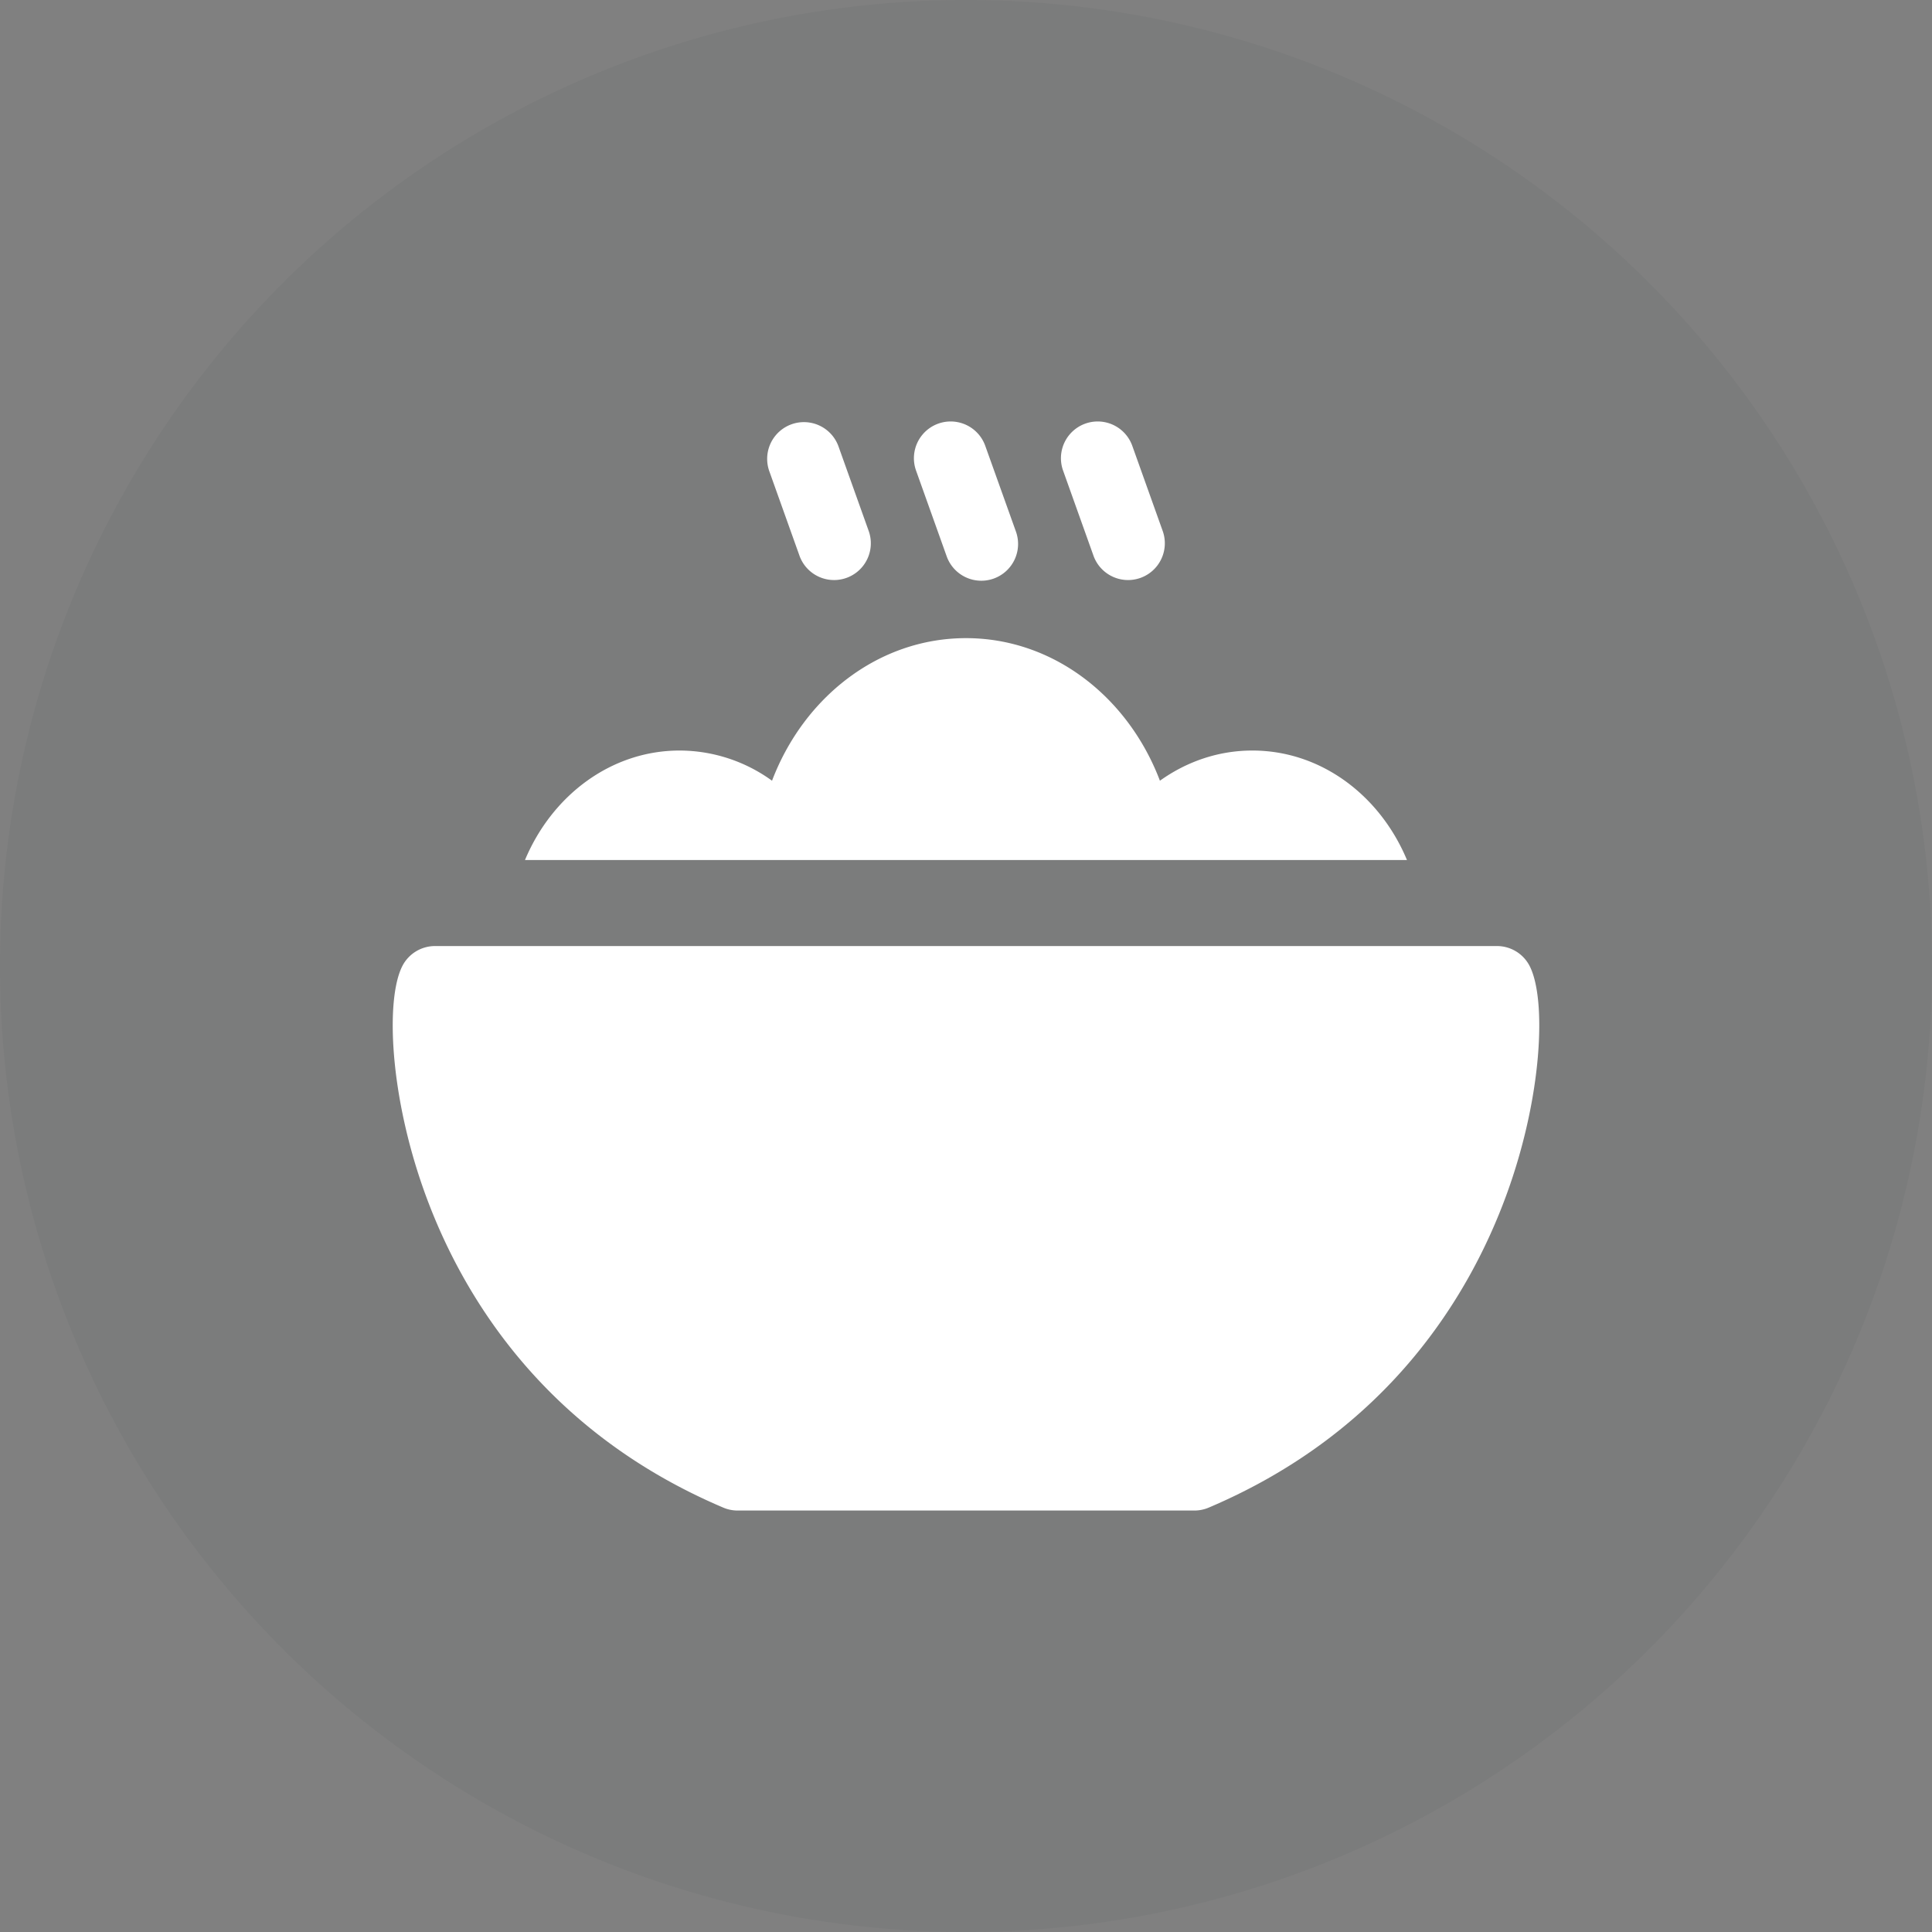 <svg xmlns="http://www.w3.org/2000/svg" width="40" height="40" viewBox="0 0 40 40">
    <rect x="0" y="0" width="40" height="40" fill="#808080" stroke="none"/>
    <g fill="none" fill-rule="evenodd">
        <circle cx="20" cy="20" r="20" fill="#262C37" opacity=".05"/>
        <g fill="#FFF" fill-rule="nonzero">
            <path d="M25.929 15.539c-.706 0-1.362.23-1.914.625-.658-1.734-2.208-2.952-4.015-2.952-1.807 0-3.357 1.218-4.016 2.952a3.269 3.269 0 0 0-1.913-.625c-1.42 0-2.643.93-3.202 2.267H29.13c-.558-1.338-1.78-2.267-3.201-2.267zM31.672 20.005a.76.76 0 0 0-.68-.418H9.008a.76.76 0 0 0-.68.418c-.348.69-.263 2.695.482 4.733.762 2.083 2.45 4.898 6.166 6.476.094.04.195.06.298.06h9.452a.76.76 0 0 0 .298-.06c3.715-1.578 5.403-4.392 6.165-6.475.746-2.038.831-4.044.483-4.734zM16.557 11.518a.761.761 0 0 0 1.433-.512l-.634-1.775a.761.761 0 0 0-1.433.512l.634 1.775zM19.6 11.518a.761.761 0 1 0 1.434-.512l-.635-1.775a.76.76 0 1 0-1.433.512l.634 1.775zM22.644 11.518a.761.761 0 0 0 1.433-.512l-.634-1.775a.76.76 0 1 0-1.433.512l.634 1.775z"/>
        </g>
    </g>
</svg>
